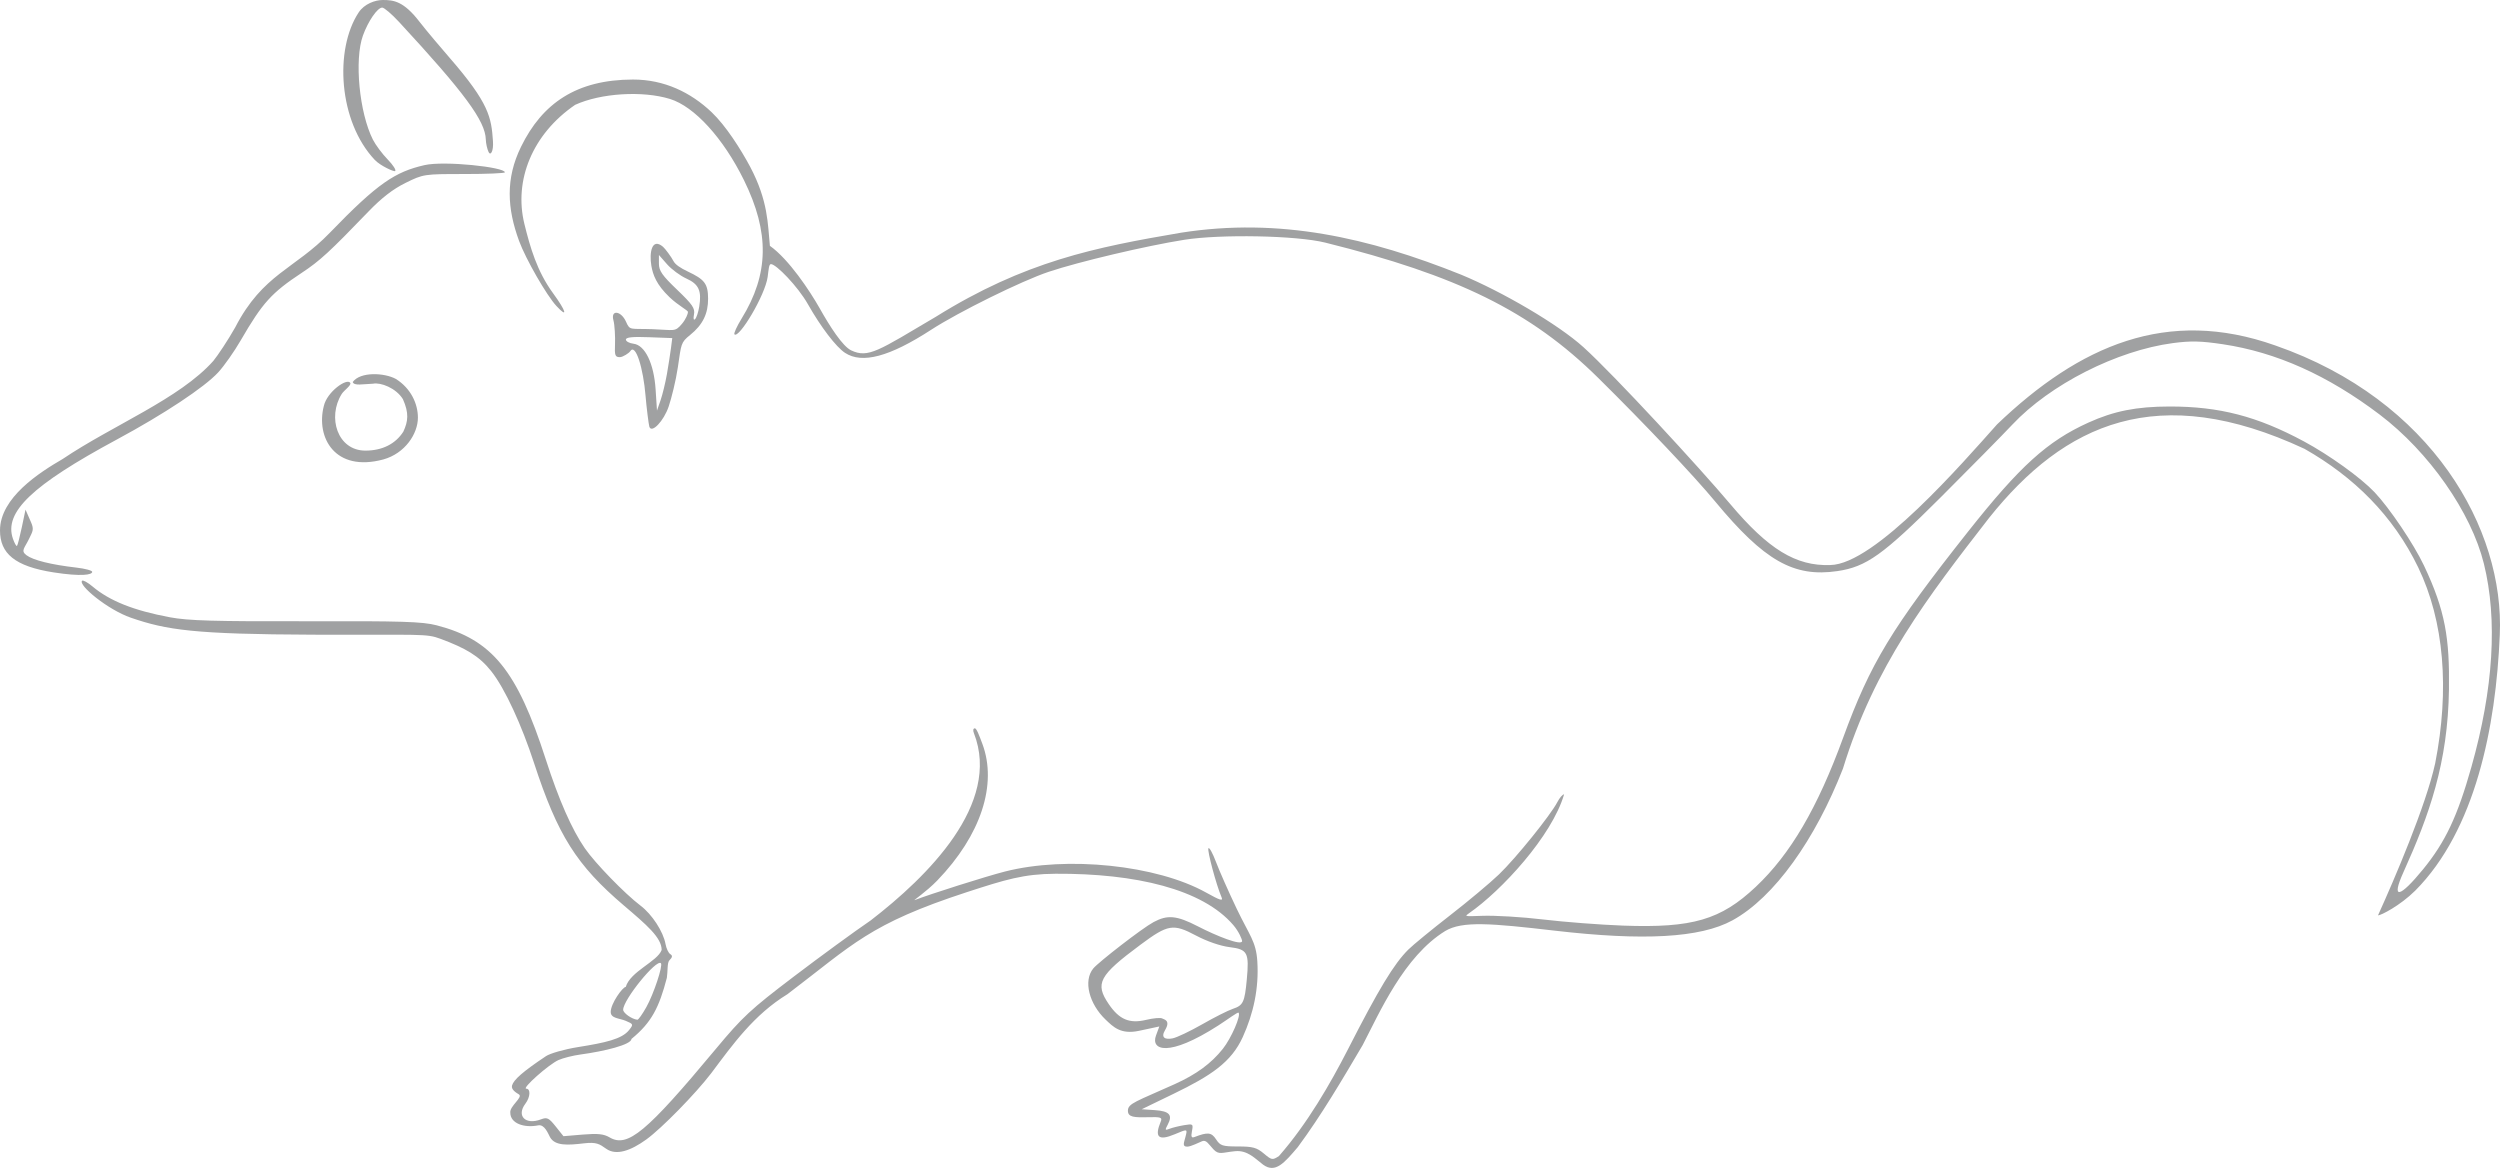 <?xml version="1.0" encoding="UTF-8" standalone="no"?>
<svg
   xmlns:dc="http://purl.org/dc/elements/1.1/"
   xmlns:cc="http://creativecommons.org/ns#"
   xmlns:rdf="http://www.w3.org/1999/02/22-rdf-syntax-ns#"
   xmlns:svg="http://www.w3.org/2000/svg"
   xmlns="http://www.w3.org/2000/svg"
   version="1.1"
   id="svg2"
   height="59.703"
   width="127.797"
   viewBox="0 0 127.797 59.703"
   preserveAspectRatio="none">
  <defs
     id="defs4" />
  <g
     id="LAYER_OUTLINE">
    <path
       style="fill:#a0a1a2;fill-opacity:1"
       d="M 64.572,59.539 C 64.182,59.251 63.789,58.786 63.144,58.847 62.47,58.911 62.315,59.058 62.026,58.749 61.785,58.491 61.665,58.252 61.456,58.335 61.302,58.396 60.884,58.61 60.701,58.615 60.416,58.624 60.524,58.416 60.6,58.114 60.704,57.699 60.72,57.703 60.051,57.982 59.213,58.332 59.003,58.137 59.34,57.321 59.422,57.122 59.331,57.092 58.688,57.11 57.979,57.129 57.657,57.111 57.657,56.778 57.657,56.401 58.089,56.305 60.05,55.42 61.158,54.919 61.915,54.364 62.511,53.614 62.942,53.071 63.45,51.904 63.314,51.768 63.269,51.724 62.779,52.099 62.274,52.424 59.713,54.071 58.82,53.678 59.092,52.938 L 59.263,52.472 58.225,52.694 C 57.288,52.894 56.906,52.493 56.513,52.118 55.679,51.32 55.363,50.139 55.89,49.503 56.156,49.183 58.374,47.456 58.97,47.136 59.677,46.758 60.139,46.788 61.239,47.356 62.183,47.844 63.495,48.371 63.495,48.103 63.495,48.028 63.338,47.631 63.048,47.292 61.475,45.452 58.051,44.642 53.96,44.665 52.321,44.674 51.381,44.97 49.434,45.602 44.428,47.234 43.619,48.268 40.255,50.821 38.541,51.869 37.464,53.384 36.355,54.864 35.561,55.905 33.823,57.681 33.041,58.247 32.24,58.827 31.498,59.086 30.987,58.723 30.641,58.476 30.486,58.372 29.851,58.446 29.038,58.542 28.374,58.589 28.118,58.133 28.022,57.96 27.84,57.461 27.513,57.527 26.795,57.67 26.086,57.43 26.086,56.88 26.041,56.546 26.754,56.088 26.526,55.944 26.402,55.867 26.116,55.705 26.174,55.492 26.256,55.195 26.724,54.781 27.908,53.99 28.118,53.849 28.837,53.64 29.547,53.526 30.94,53.302 31.79,53.122 32.16,52.653 32.387,52.367 32.38,52.349 31.985,52.183 31.66,52.047 31.219,52.064 31.219,51.73 31.219,51.298 31.831,50.45 31.988,50.45 32.224,49.653 33.607,49.156 33.823,48.561 33.824,47.931 33.05,47.274 31.9,46.295 29.472,44.227 28.51,42.707 27.298,39 26.679,37.104 25.824,35.205 25.104,34.301 24.485,33.523 23.787,33.13 22.531,32.66 21.764,32.373 21.55,32.465 16.035,32.445 9.914,32.422 8.52,32.207 6.694,31.578 5.496,31.165 3.981,29.902 4.196,29.687 4.243,29.641 4.482,29.772 4.727,29.978 5.61,30.721 6.836,31.209 8.693,31.556 9.623,31.73 10.975,31.769 15.651,31.757 20.545,31.743 21.591,31.776 22.321,31.965 25.159,32.701 26.431,34.265 27.903,38.83 28.567,40.888 29.228,42.392 29.896,43.363 30.416,44.118 31.936,45.684 32.741,46.293 33.331,46.739 33.908,47.625 34.021,48.259 34.062,48.485 34.171,48.716 34.263,48.773 34.389,48.851 34.378,48.931 34.218,49.092 34.1,49.21 34.14,49.67 34.089,49.984 33.696,51.491 33.311,52.269 32.281,53.108 32.273,53.403 30.901,53.739 29.675,53.905 29.289,53.957 28.782,54.085 28.55,54.188 28.052,54.409 26.652,55.653 26.902,55.653 27.135,55.653 27.111,56.084 26.858,56.418 26.386,57.043 26.86,57.522 27.652,57.221 27.966,57.101 28.056,57.144 28.406,57.583 L 28.803,58.081 29.79,57.998 C 30.555,57.934 30.864,57.966 31.158,58.14 32.081,58.685 33.039,57.888 36.594,53.618 37.957,51.981 38.365,51.602 40.574,49.924 41.927,48.896 43.699,47.602 44.511,47.049 47.401,44.819 51.198,41.1 49.785,37.477 49.726,37.333 49.747,37.231 49.836,37.231 49.919,37.231 50.061,37.602 50.22,38.032 50.987,40.095 50.153,42.687 47.909,45.013 47.352,45.589 46.639,46.059 46.757,46.012 47.524,45.711 50.418,44.795 51.37,44.552 54.542,43.742 59.138,44.222 61.655,45.627 62.381,46.032 62.534,46.078 62.443,45.864 62.174,45.235 61.703,43.478 61.773,43.364 61.815,43.295 61.99,43.611 62.162,44.067 62.334,44.523 62.807,45.591 63.213,46.442 63.87,47.817 64.209,48.117 64.273,49.143 64.36,50.526 64.074,51.809 63.53,53.009 62.946,54.298 61.91,54.986 59.98,55.92 L 58.363,56.703 59.038,56.749 C 59.782,56.799 59.958,56.997 59.693,57.492 59.543,57.772 59.553,57.794 59.788,57.701 59.932,57.644 60.265,57.562 60.528,57.518 60.985,57.441 61.002,57.454 60.932,57.819 60.876,58.114 60.906,58.183 61.065,58.122 61.742,57.862 61.928,57.882 62.164,58.242 62.379,58.57 62.491,58.606 63.29,58.606 64.036,58.606 64.245,58.663 64.603,58.965 65.009,59.307 65.047,59.313 65.379,59.095 66.834,57.439 68.015,55.375 68.894,53.663 70.483,50.549 71.252,49.278 71.991,48.542 72.23,48.305 73.184,47.522 74.112,46.801 75.041,46.081 76.17,45.136 76.623,44.701 77.489,43.87 79.264,41.671 79.611,41.001 79.723,40.784 79.878,40.606 79.955,40.606 79.332,42.739 76.757,45.533 75.093,46.685 74.889,46.834 74.794,46.856 75.762,46.816 76.402,46.79 77.811,46.874 78.894,47.004 79.977,47.133 81.812,47.274 82.972,47.316 86.513,47.446 87.964,47.022 89.757,45.33 91.526,43.662 92.905,41.308 94.215,37.723 95.611,33.904 96.688,32.126 100.602,27.179 103.256,23.825 104.657,22.555 106.754,21.604 108.062,21.011 109.213,20.783 110.905,20.78 113.45,20.777 115.387,21.28 117.776,22.565 119.075,23.263 120.68,24.419 121.384,25.161 122.15,25.971 123.385,27.802 123.909,28.907 125.006,31.219 125.224,32.647 125.188,35.233 125.136,39.015 124.174,41.678 122.865,44.576 122.2,46.047 122.692,45.872 123.859,44.445 125.003,43.045 125.62,41.74 126.337,39.2 127.464,35.207 127.68,31.678 126.974,28.817 126.325,26.19 124.168,23.104 121.643,21.191 119.001,19.189 116.366,18.007 113.628,17.597 112.507,17.429 111.988,17.418 111.074,17.539 108.21,17.92 104.801,19.651 102.87,21.704 102.367,22.239 100.721,23.91 99.21,25.419 96.258,28.368 95.406,28.976 93.923,29.194 91.691,29.522 90.185,28.664 87.676,25.634 86.588,24.319 84.115,21.706 81.706,19.326 78.224,15.886 74.455,14.073 67.754,12.404 66.255,12.031 62.374,11.967 60.537,12.258 58.589,12.566 55.152,13.378 53.604,13.896 52.223,14.359 49.005,15.946 47.601,16.857 45.472,18.238 44.073,18.613 43.196,18.037 42.738,17.737 41.96,16.717 41.299,15.55 40.783,14.64 39.676,13.501 39.41,13.501 39.303,13.501 39.295,13.767 39.242,14.155 39.112,15.1 37.775,17.323 37.544,17.092 37.5,17.048 37.664,16.686 37.909,16.287 39.312,14.009 39.348,11.889 38.031,9.211 36.974,7.062 35.498,5.443 34.246,5.058 32.842,4.627 30.709,4.76 29.4,5.359 27.204,6.863 26.265,9.223 26.804,11.439 27.101,12.642 27.448,13.862 28.272,14.99 28.948,15.916 29.047,16.293 28.443,15.641 27.941,15.1 26.876,13.244 26.535,12.318 25.925,10.654 25.833,9.137 26.636,7.499 27.724,5.278 29.471,4.071 32.355,4.066 33.955,4.064 35.309,4.723 36.375,5.733 37.104,6.425 37.867,7.627 38.351,8.533 39.273,10.284 39.244,11.449 39.356,12.567 40.321,13.248 41.397,14.869 41.895,15.749 42.419,16.685 43.073,17.702 43.51,17.91 44.385,18.328 44.919,17.918 47.831,16.198 52.39,13.356 55.976,12.644 60.377,11.895 65.408,11.107 69.966,12.146 74.689,14.04 76.782,14.907 79.64,16.568 80.946,17.749 82.53,19.182 86.894,23.922 88.456,25.776 90.391,28.073 91.805,28.948 93.56,28.884 95.839,28.857 100.347,23.641 102.086,21.695 106.31,17.656 110.777,15.701 116.305,17.658 124.33,20.445 128.03,27.062 127.786,32.45 127.59,37.18 126.533,42.443 123.463,45.529 122.684,46.3 121.711,46.794 121.56,46.794 122.395,44.955 124.011,41.186 124.484,39.018 125.226,35.236 124.941,31.756 123.616,29.005 122.339,26.363 120.336,24.383 117.804,22.944 110.309,19.451 105.543,21.636 101.68,26.474 98.535,30.527 95.817,34.049 94.209,39.292 92.803,42.895 90.703,45.876 88.559,47.048 86.91,47.95 83.994,48.099 79.466,47.573 76.212,47.195 74.752,47.072 73.879,47.591 71.766,48.892 70.524,51.759 69.658,53.423 68.621,55.18 67.542,57.019 66.34,58.641 65.648,59.452 65.198,59.99 64.572,59.539 Z M 61.457,52.36 C 62.075,52.006 62.781,51.65 63.026,51.569 63.549,51.395 63.626,51.232 63.734,50.08 63.863,48.692 63.778,48.531 62.854,48.416 62.381,48.357 61.7,48.122 61.14,47.825 59.97,47.204 59.709,47.247 58.303,48.291 56.173,49.873 55.96,50.272 56.679,51.33 57.213,52.116 57.737,52.338 58.581,52.136 58.956,52.046 59.33,52.013 59.411,52.063 59.492,52.113 59.86,52.149 59.558,52.656 59.316,53.061 59.58,53.152 59.945,53.079 60.158,53.037 60.839,52.713 61.457,52.36 Z M 33.041,51.482 C 33.419,50.806 33.9,49.354 33.784,49.238 33.556,49.01 31.855,51.108 31.855,51.617 31.855,51.787 32.299,52.099 32.581,52.128 32.633,52.133 32.839,51.843 33.041,51.482 Z M 2.739,29.26 C 0.748,28.95 0,28.287 0,27.115 4.1e-5,25.438 2.023,24.149 3.201,23.465 5.767,21.735 9.188,20.383 10.907,18.447 11.125,18.183 11.666,17.373 12.024,16.735 13.439,13.996 15.063,13.764 16.86,11.899 19.316,9.354 20.208,8.785 21.695,8.442 22.716,8.207 25.809,8.545 25.808,8.809 25.808,8.857 24.873,8.896 23.73,8.896 21.672,8.896 21.644,8.9 20.73,9.35 20.092,9.664 19.505,10.118 18.835,10.814 16.847,12.879 16.349,13.336 15.43,13.943 13.88,14.967 13.422,15.473 12.308,17.395 11.975,17.971 11.455,18.709 11.154,19.036 10.451,19.799 8.378,21.172 5.976,22.466 1.63,24.807 0.189,26.184 0.662,27.542 0.743,27.774 0.836,27.938 0.869,27.905 0.901,27.873 1.012,27.442 1.116,26.949 L 1.304,26.052 1.588,26.701 C 1.751,27.073 1.666,27.166 1.49,27.534 1.256,28.027 1.044,28.149 1.352,28.381 1.691,28.637 2.617,28.867 3.906,29.015 4.351,29.066 4.714,29.164 4.714,29.232 4.714,29.385 4.169,29.482 2.739,29.26 Z M 16.552,20.761 C 16.714,20.023 17.742,19.309 17.904,19.571 17.979,19.693 17.587,19.949 17.466,20.142 16.723,21.333 17.251,23.034 18.677,23.035 19.536,23.036 20.216,22.696 20.618,22.066 20.862,21.539 20.915,21.121 20.597,20.406 20.241,19.827 19.451,19.538 19.075,19.614 18.553,19.632 18.101,19.738 18.031,19.528 18.419,18.991 19.651,19.051 20.238,19.372 21.011,19.858 21.363,20.646 21.363,21.351 21.363,22.164 20.714,23.176 19.593,23.487 17.112,24.152 16.145,22.355 16.552,20.761 Z M 33.193,21.81 C 33.16,21.706 33.046,20.802 32.999,20.229 32.887,18.857 32.494,17.501 32.208,17.964 32.159,18.042 31.843,18.257 31.689,18.257 31.444,18.257 31.413,18.172 31.439,17.589 31.455,17.222 31.42,16.596 31.36,16.384 31.201,15.817 31.75,15.874 32.005,16.454 32.206,16.91 32.209,16.787 33.35,16.827 34.477,16.867 34.498,16.986 34.861,16.554 35.064,16.313 35.168,16.041 35.168,15.95 35.168,15.859 34.681,15.628 34.225,15.192 33.558,14.553 33.377,14.057 33.296,13.582 33.184,12.916 33.319,12.13 33.891,12.614 34.004,12.709 34.327,13.149 34.421,13.336 34.514,13.523 34.779,13.7 35.164,13.882 36.007,14.282 36.194,14.493 36.197,15.266 36.2,16.024 35.933,16.598 35.277,17.125 34.793,17.513 34.829,17.583 34.651,18.776 34.548,19.472 34.324,20.358 34.184,20.775 33.934,21.52 33.308,22.179 33.193,21.81 Z M 34.092,19.124 C 34.169,18.68 34.262,18.085 34.299,17.8 L 34.365,17.283 33.18,17.238 C 32.336,17.205 31.995,17.24 31.995,17.359 31.995,17.45 32.169,17.545 32.38,17.57 32.974,17.638 33.429,18.582 33.515,19.921 L 33.584,20.989 33.768,20.46 C 33.868,20.169 34.014,19.568 34.092,19.124 Z M 35.744,15.676 C 35.876,14.863 35.721,14.524 35.085,14.238 34.771,14.096 34.326,13.767 34.098,13.507 L 33.683,13.034 33.683,13.478 C 33.683,13.842 33.851,14.083 34.615,14.813 35.4,15.565 35.535,15.762 35.476,16.072 35.433,16.294 35.456,16.389 35.534,16.312 35.604,16.241 35.699,15.955 35.744,15.676 Z M 19.162,8.178 C 17.305,6.217 17.083,2.531 18.336,0.634 18.624,0.197 19.179,-5.3214745e-7 19.572,-5.3214745e-7 20.123,-5.3214745e-7 20.635,0.059 21.45,1.119 21.777,1.545 22.614,2.529 22.984,2.955 25.015,5.292 25.116,6.005 25.2,7.218 25.236,7.748 25.072,7.976 24.976,7.771 24.903,7.616 24.839,7.328 24.834,7.13 24.808,6.182 23.748,4.746 20.409,1.133 20.03,0.723 19.639,0.388 19.539,0.388 19.295,0.388 18.82,1.078 18.552,1.82 18.107,3.054 18.367,5.764 19.062,7.138 19.199,7.408 19.538,7.864 19.816,8.149 20.095,8.435 20.266,8.704 20.198,8.746 20.129,8.788 19.437,8.468 19.162,8.178 Z"
       id="outline" />
  </g>
  <g
     id="LAYER_EFO">
    <path
       style="fill:none;stroke:none"
       d="M 22.251,14.368 C 21.575,13.747 20.545,13.646 20.545,13.646 18.826,13.825 17.42,14.772 17.42,14.772 15.481,16.266 14.64,18.492 14.64,18.492 14.674,18.808 14.781,19.188 14.781,19.188 14.671,19.846 13.907,19.59 13.907,19.59 13.436,19.357 12.416,19.865 12.416,19.865 11.593,20.623 11.337,21.386 11.337,21.386 11.632,22.115 11.95,22.316 11.95,22.316 12.983,23.122 13.856,22.485 13.856,22.485 14.657,22.019 15.032,20.736 15.032,20.736 15.153,20.687 15.324,20.76 15.324,20.76 15.804,21.131 17.587,20.879 17.587,20.879 17.992,20.715 18.427,20.161 18.427,20.161 18.71,20.047 19.775,20.463 19.775,20.463 21.628,21.314 22.198,20.281 22.198,20.281 22.529,19.817 22.958,18.088 22.958,18.088 23.093,19.117 23.524,19.367 23.524,19.367 24.506,19.581 26.183,19.184 26.183,19.184 27.812,18.9 28.093,18.315 28.093,18.315 28.862,18.003 31.082,17.668 31.082,17.668 31.317,17.667 31.41,16.734 31.41,16.734 31.326,16.061 30.96,15.974 30.96,15.974 29.55,16.216 27.496,15.682 27.496,15.682 26.56,12.088 23.211,12.63 22.251,14.369 Z"
       id="UBERON_0000955">
      <title
         id="brain">brain</title>
    </path>
    <path
       style="fill:none;stroke:none"
       d="M 22.231,14.331 C 23.539,12.435 25.36,13.093 25.636,13.209 27.19,13.883 27.574,15.856 27.494,15.946 27.355,16.379 25.033,17.074 24.581,17 23.542,16.77 22.052,14.802 22.231,14.331 Z"
       id="UBERON_0002037">
      <title
         id="cerebellum">cerebellum</title>
    </path>
    <path
       style="fill:none;stroke:none"
       d="M 33.565,38.889 C 33.061,40.471 33.522,40.899 33.522,40.899 34.77,42.063 36.484,41.728 38.183,42.338 38.816,42.499 39.367,41.757 39.367,41.757 39.526,41.04 36.326,37.829 34.872,37.614 34.159,37.965 33.791,38.593 33.565,38.889 Z"
       id="UBERON_0000948">
      <title
         id="title3367">heart</title>
    </path>
    <path
       style="fill:none;stroke:none"
       d="M 60.719,21.453 C 60.719,20.424 61.638,19.399 61.638,19.399 62.394,18.669 65.647,19.003 65.647,19.003 69.256,19.716 70.458,21.062 70.458,21.062 71.1,22.25 70.057,22.915 70.057,22.915 69.049,23.391 64.573,22.567 63.402,22.567 61.563,22.45 60.78,21.942 60.719,21.453 Z"
       id="UBERON_0002113">
      <title
         id="kidney">kidney</title>
    </path>
    <path
       style="fill:none;stroke:none"
       d="M 57.728,25.766 C 53.216,32.732 52.249,37.772 52.249,37.772 52.137,38.998 53.103,39.732 54.524,39.629 56.652,39.79 57.477,40.619 57.477,40.619 58.122,41.657 59.743,42.219 59.743,42.219 60.71,42.145 60.71,40.588 60.71,40.588 60.71,39.477 59.904,36.809 59.904,36.809 59.757,36.291 60.307,33.918 60.307,33.918 60.388,32.584 59.388,29.772 59.388,29.772 59.165,29.319 59.34,26.136 59.34,26.136 59.348,25.013 58.01,25.256 57.728,25.766 Z"
       id="UBERON_0002107">
      <title
         id="liver">liver</title>
    </path>
    <path
       style="fill:none;stroke:none"
       d="M 74.03,44.496 C 73.481,45.735 75.461,46.549 75.461,46.549 76.815,46.955 77.833,46.856 78.667,46.266 79.382,45.584 79.162,44.741 78.667,44.378 77.298,43.435 74.615,43.362 74.03,44.496 Z"
       id="UBERON_0000473">
      <title
         id="testis">testis</title>
    </path>
  </g>
</svg>
